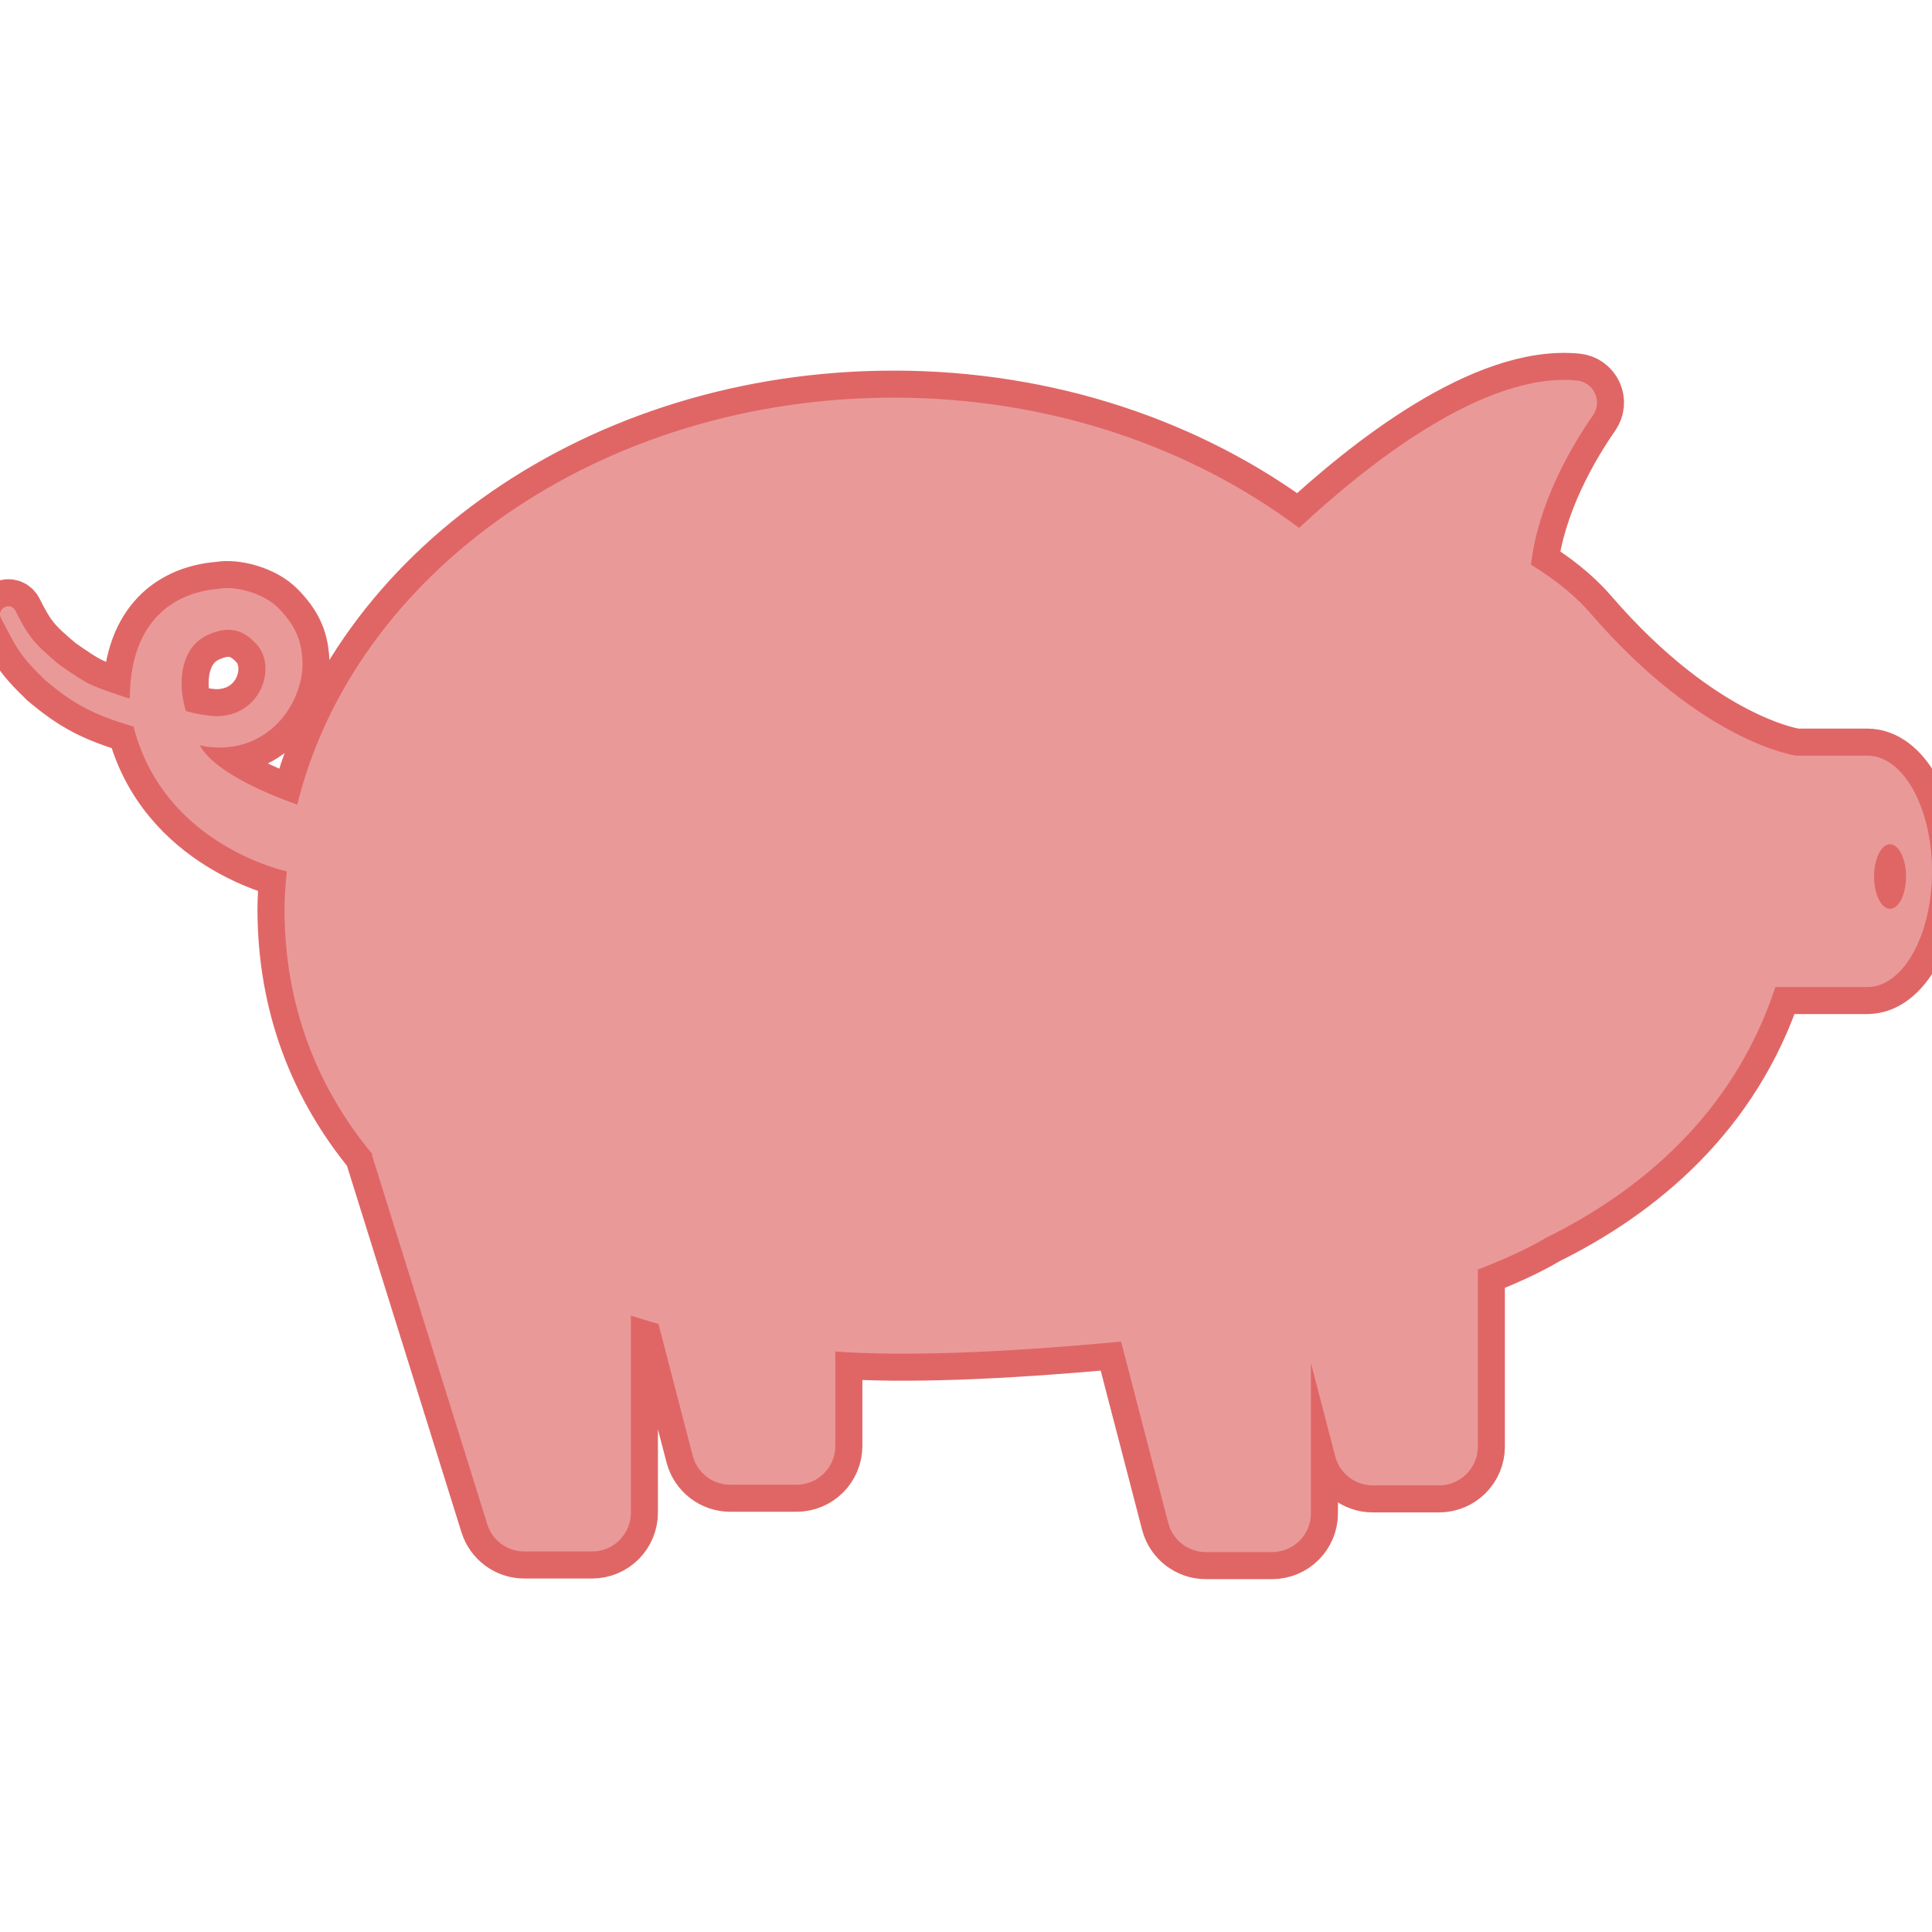 <!DOCTYPE svg PUBLIC "-//W3C//DTD SVG 1.1//EN" "http://www.w3.org/Graphics/SVG/1.1/DTD/svg11.dtd">
<!-- Uploaded to: SVG Repo, www.svgrepo.com, Transformed by: SVG Repo Mixer Tools -->
<svg fill="#EA9999" height="195px" width="195px" version="1.1" id="Capa_1" xmlns="http://www.w3.org/2000/svg" xmlns:xlink="http://www.w3.org/1999/xlink" viewBox="0 0 495.376 495.376" xml:space="preserve" stroke="#EA9999" stroke-width="0.005">
<g id="SVGRepo_bgCarrier" stroke-width="0"/>
<g id="SVGRepo_tracerCarrier" stroke-linecap="round" stroke-linejoin="round" stroke="#e06666" stroke-width="13.871"> <path d="M478.816,193.753h-18.271c0,0-23.879-3.133-52.654-36.398c-4.414-5.109-9.714-9.102-15.338-12.558 c1.774-15.525,10.14-30.06,15.907-38.326c1.153-1.653,1.341-3.81,0.494-5.621c-0.85-1.822-2.59-3.081-4.593-3.275 c-23.872-2.363-54.046,21.748-71.267,37.792c-27.624-20.711-63.966-33.405-103.933-33.405c-75.375,0-138.262,44.797-152.951,104.378 c-1.145-0.53-20.272-6.773-24.999-15.219c15.771,3.32,25.976-8.97,26.364-20.583c-0.122-6.25-1.707-9.964-6.095-14.523 c-3.935-4.051-11.217-5.781-15.171-5.068c-13.672,1.079-23.015,10.246-23.015,28.13c-0.353-0.081-0.729-0.162-1.071-0.246 c-9.212-3.191-9.024-2.816-17.092-8.447c-6.505-5.485-7.797-7.068-11.293-13.986c-1.456-2.219-4.853-0.154-3.544,2.164 c3.902,7.324,4.374,9.171,11.314,15.849c7.452,6.28,12.41,8.825,22.651,11.914c7.742,30.429,39.077,37.034,39.272,37.1 c-0.28,3.188-0.582,6.356-0.582,9.599c0,24.804,8.358,45.882,22.625,63.016l-0.261-0.066l29.632,94.849 c1.299,4.159,5.146,6.986,9.492,6.986h17.373c5.495,0,9.949-4.454,9.949-9.952v-50.542c2.355,0.729,4.659,1.505,7.077,2.15 l8.782,33.784c1.145,4.38,5.098,7.442,9.632,7.442h16.986c5.499,0,9.949-4.453,9.949-9.952v-24.207 c17.309,1.244,41.823,0.408,73.27-2.54l12.102,46.531c1.145,4.376,5.097,7.441,9.624,7.441h16.994c5.499,0,9.952-4.453,9.952-9.952 v-38.568l6.231,23.968c1.145,4.38,5.098,7.446,9.632,7.446h16.986c5.499,0,9.952-4.454,9.952-9.953v-45.393 c6.161-2.378,12.002-4.951,17.074-7.884l-0.066-0.025c24.4-11.93,48.54-31.863,59.283-64.529h23.597 c9.142,0,16.56-13.283,16.56-29.655C495.376,207.036,487.958,193.753,478.816,193.753z M47.671,182.346 c-2.271-7.357-1.387-16.424,5.705-19.592c5.165-2.307,8.86-1.483,12.451,2.474c5.193,5.722,1.211,18.486-10.541,18.418 C53.284,183.546,50.582,183.104,47.671,182.346z M484.617,233.024c-2.265,0-4.093-3.699-4.093-8.267 c0-4.575,1.829-8.277,4.093-8.277c2.263,0,4.1,3.702,4.1,8.277C488.717,229.326,486.88,233.024,484.617,233.024z"/> </g>
<g id="SVGRepo_iconCarrier"> <path d="M478.816,193.753h-18.271c0,0-23.879-3.133-52.654-36.398c-4.414-5.109-9.714-9.102-15.338-12.558 c1.774-15.525,10.14-30.06,15.907-38.326c1.153-1.653,1.341-3.81,0.494-5.621c-0.85-1.822-2.59-3.081-4.593-3.275 c-23.872-2.363-54.046,21.748-71.267,37.792c-27.624-20.711-63.966-33.405-103.933-33.405c-75.375,0-138.262,44.797-152.951,104.378 c-1.145-0.53-20.272-6.773-24.999-15.219c15.771,3.32,25.976-8.97,26.364-20.583c-0.122-6.25-1.707-9.964-6.095-14.523 c-3.935-4.051-11.217-5.781-15.171-5.068c-13.672,1.079-23.015,10.246-23.015,28.13c-0.353-0.081-0.729-0.162-1.071-0.246 c-9.212-3.191-9.024-2.816-17.092-8.447c-6.505-5.485-7.797-7.068-11.293-13.986c-1.456-2.219-4.853-0.154-3.544,2.164 c3.902,7.324,4.374,9.171,11.314,15.849c7.452,6.28,12.41,8.825,22.651,11.914c7.742,30.429,39.077,37.034,39.272,37.1 c-0.28,3.188-0.582,6.356-0.582,9.599c0,24.804,8.358,45.882,22.625,63.016l-0.261-0.066l29.632,94.849 c1.299,4.159,5.146,6.986,9.492,6.986h17.373c5.495,0,9.949-4.454,9.949-9.952v-50.542c2.355,0.729,4.659,1.505,7.077,2.15 l8.782,33.784c1.145,4.38,5.098,7.442,9.632,7.442h16.986c5.499,0,9.949-4.453,9.949-9.952v-24.207 c17.309,1.244,41.823,0.408,73.27-2.54l12.102,46.531c1.145,4.376,5.097,7.441,9.624,7.441h16.994c5.499,0,9.952-4.453,9.952-9.952 v-38.568l6.231,23.968c1.145,4.38,5.098,7.446,9.632,7.446h16.986c5.499,0,9.952-4.454,9.952-9.953v-45.393 c6.161-2.378,12.002-4.951,17.074-7.884l-0.066-0.025c24.4-11.93,48.54-31.863,59.283-64.529h23.597 c9.142,0,16.56-13.283,16.56-29.655C495.376,207.036,487.958,193.753,478.816,193.753z M47.671,182.346 c-2.271-7.357-1.387-16.424,5.705-19.592c5.165-2.307,8.86-1.483,12.451,2.474c5.193,5.722,1.211,18.486-10.541,18.418 C53.284,183.546,50.582,183.104,47.671,182.346z M484.617,233.024c-2.265,0-4.093-3.699-4.093-8.267 c0-4.575,1.829-8.277,4.093-8.277c2.263,0,4.1,3.702,4.1,8.277C488.717,229.326,486.88,233.024,484.617,233.024z"/> </g>
</svg>